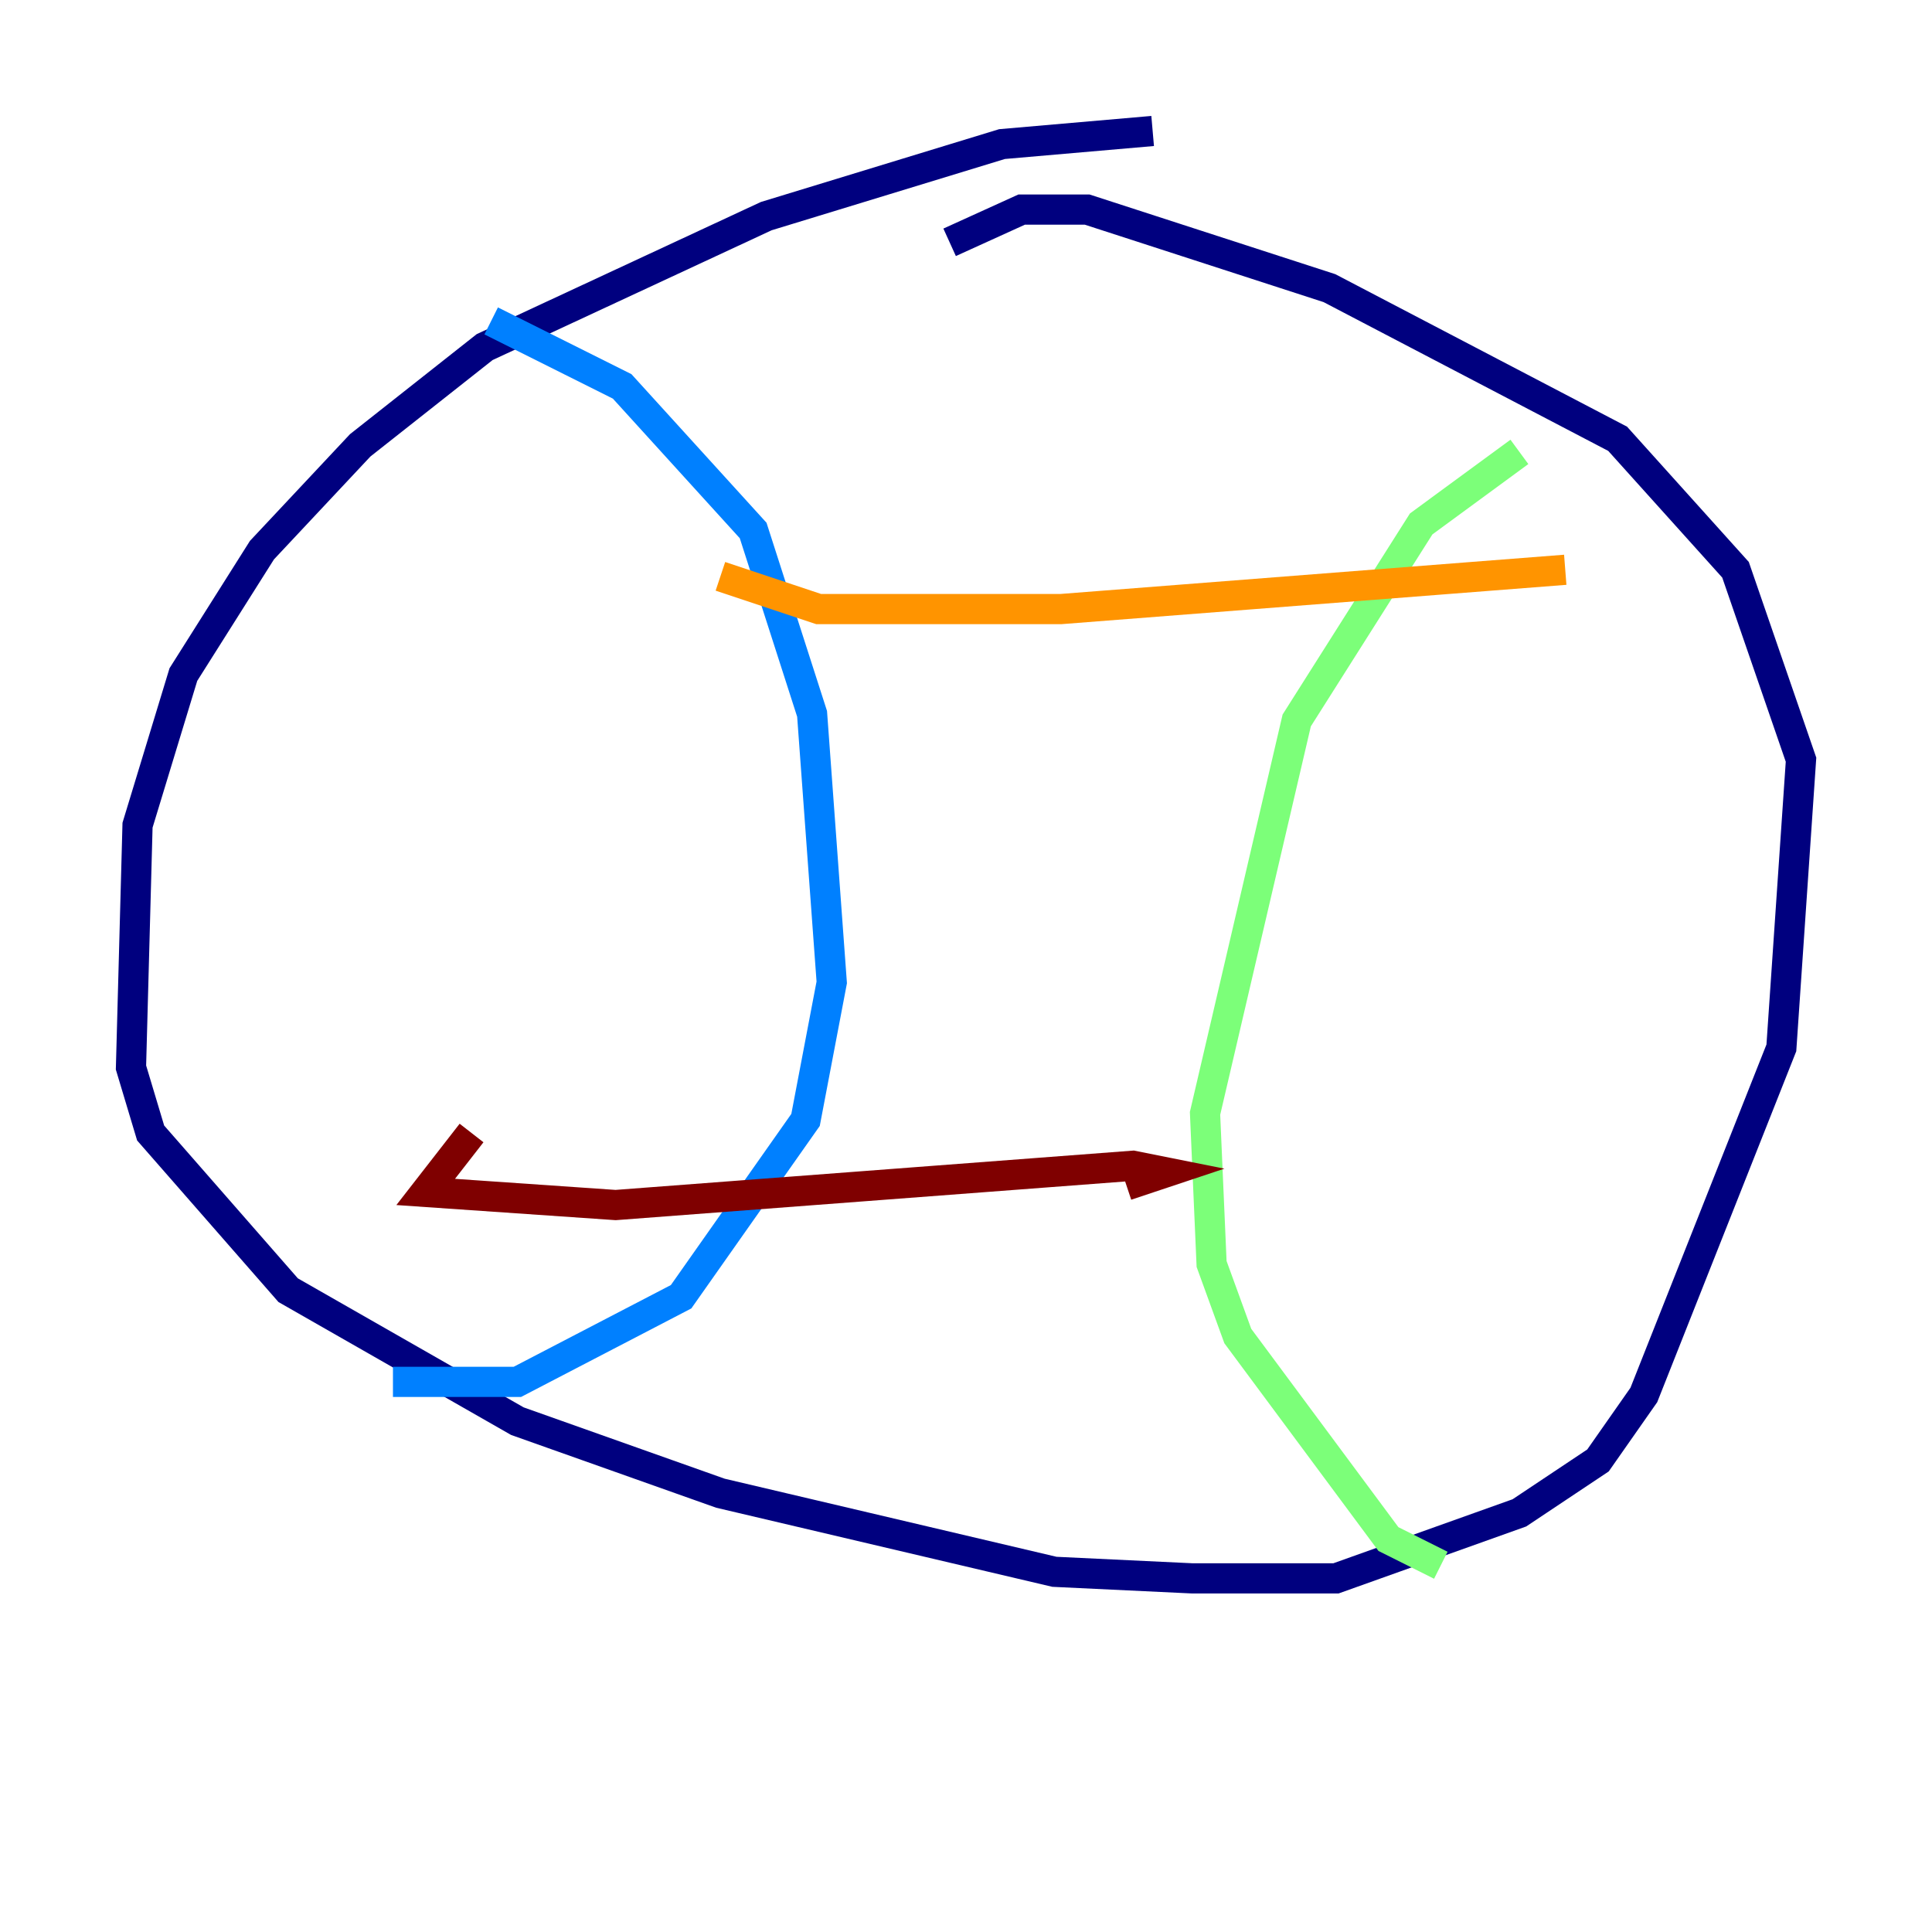 <?xml version="1.0" encoding="utf-8" ?>
<svg baseProfile="tiny" height="128" version="1.2" viewBox="0,0,128,128" width="128" xmlns="http://www.w3.org/2000/svg" xmlns:ev="http://www.w3.org/2001/xml-events" xmlns:xlink="http://www.w3.org/1999/xlink"><defs /><polyline fill="none" points="76.366,8.678 66.386,9.546 50.766,14.319 32.108,22.997 23.864,29.505 17.356,36.447 12.149,44.691 9.112,54.671 8.678,70.725 9.98,75.064 19.091,85.478 34.278,94.156 47.729,98.929 69.858,104.136 78.969,104.57 88.515,104.57 100.664,100.231 105.871,96.759 108.909,92.42 118.02,69.424 119.322,50.332 114.983,37.749 107.173,29.071 88.081,19.091 72.027,13.885 67.688,13.885 62.915,16.054" stroke="#00007f" stroke-width="2" /><polyline fill="none" points="32.542,21.261 41.22,25.6 49.898,35.146 53.803,47.295 55.105,65.085 53.37,74.197 45.125,85.912 34.278,91.552 26.034,91.552" stroke="#0080ff" stroke-width="2" /><polyline fill="none" points="100.664,29.939 94.156,34.712 85.912,47.729 79.837,73.763 80.271,83.742 82.007,88.515 91.986,101.966 95.458,103.702" stroke="#7cff79" stroke-width="2" /><polyline fill="none" points="47.729,38.183 54.237,40.352 70.291,40.352 103.702,37.749" stroke="#ff9400" stroke-width="2" /><polyline fill="none" points="31.241,75.064 28.203,78.969 40.786,79.837 75.064,77.234 77.234,77.668 74.63,78.536" stroke="#7f0000" stroke-width="2" /></svg>